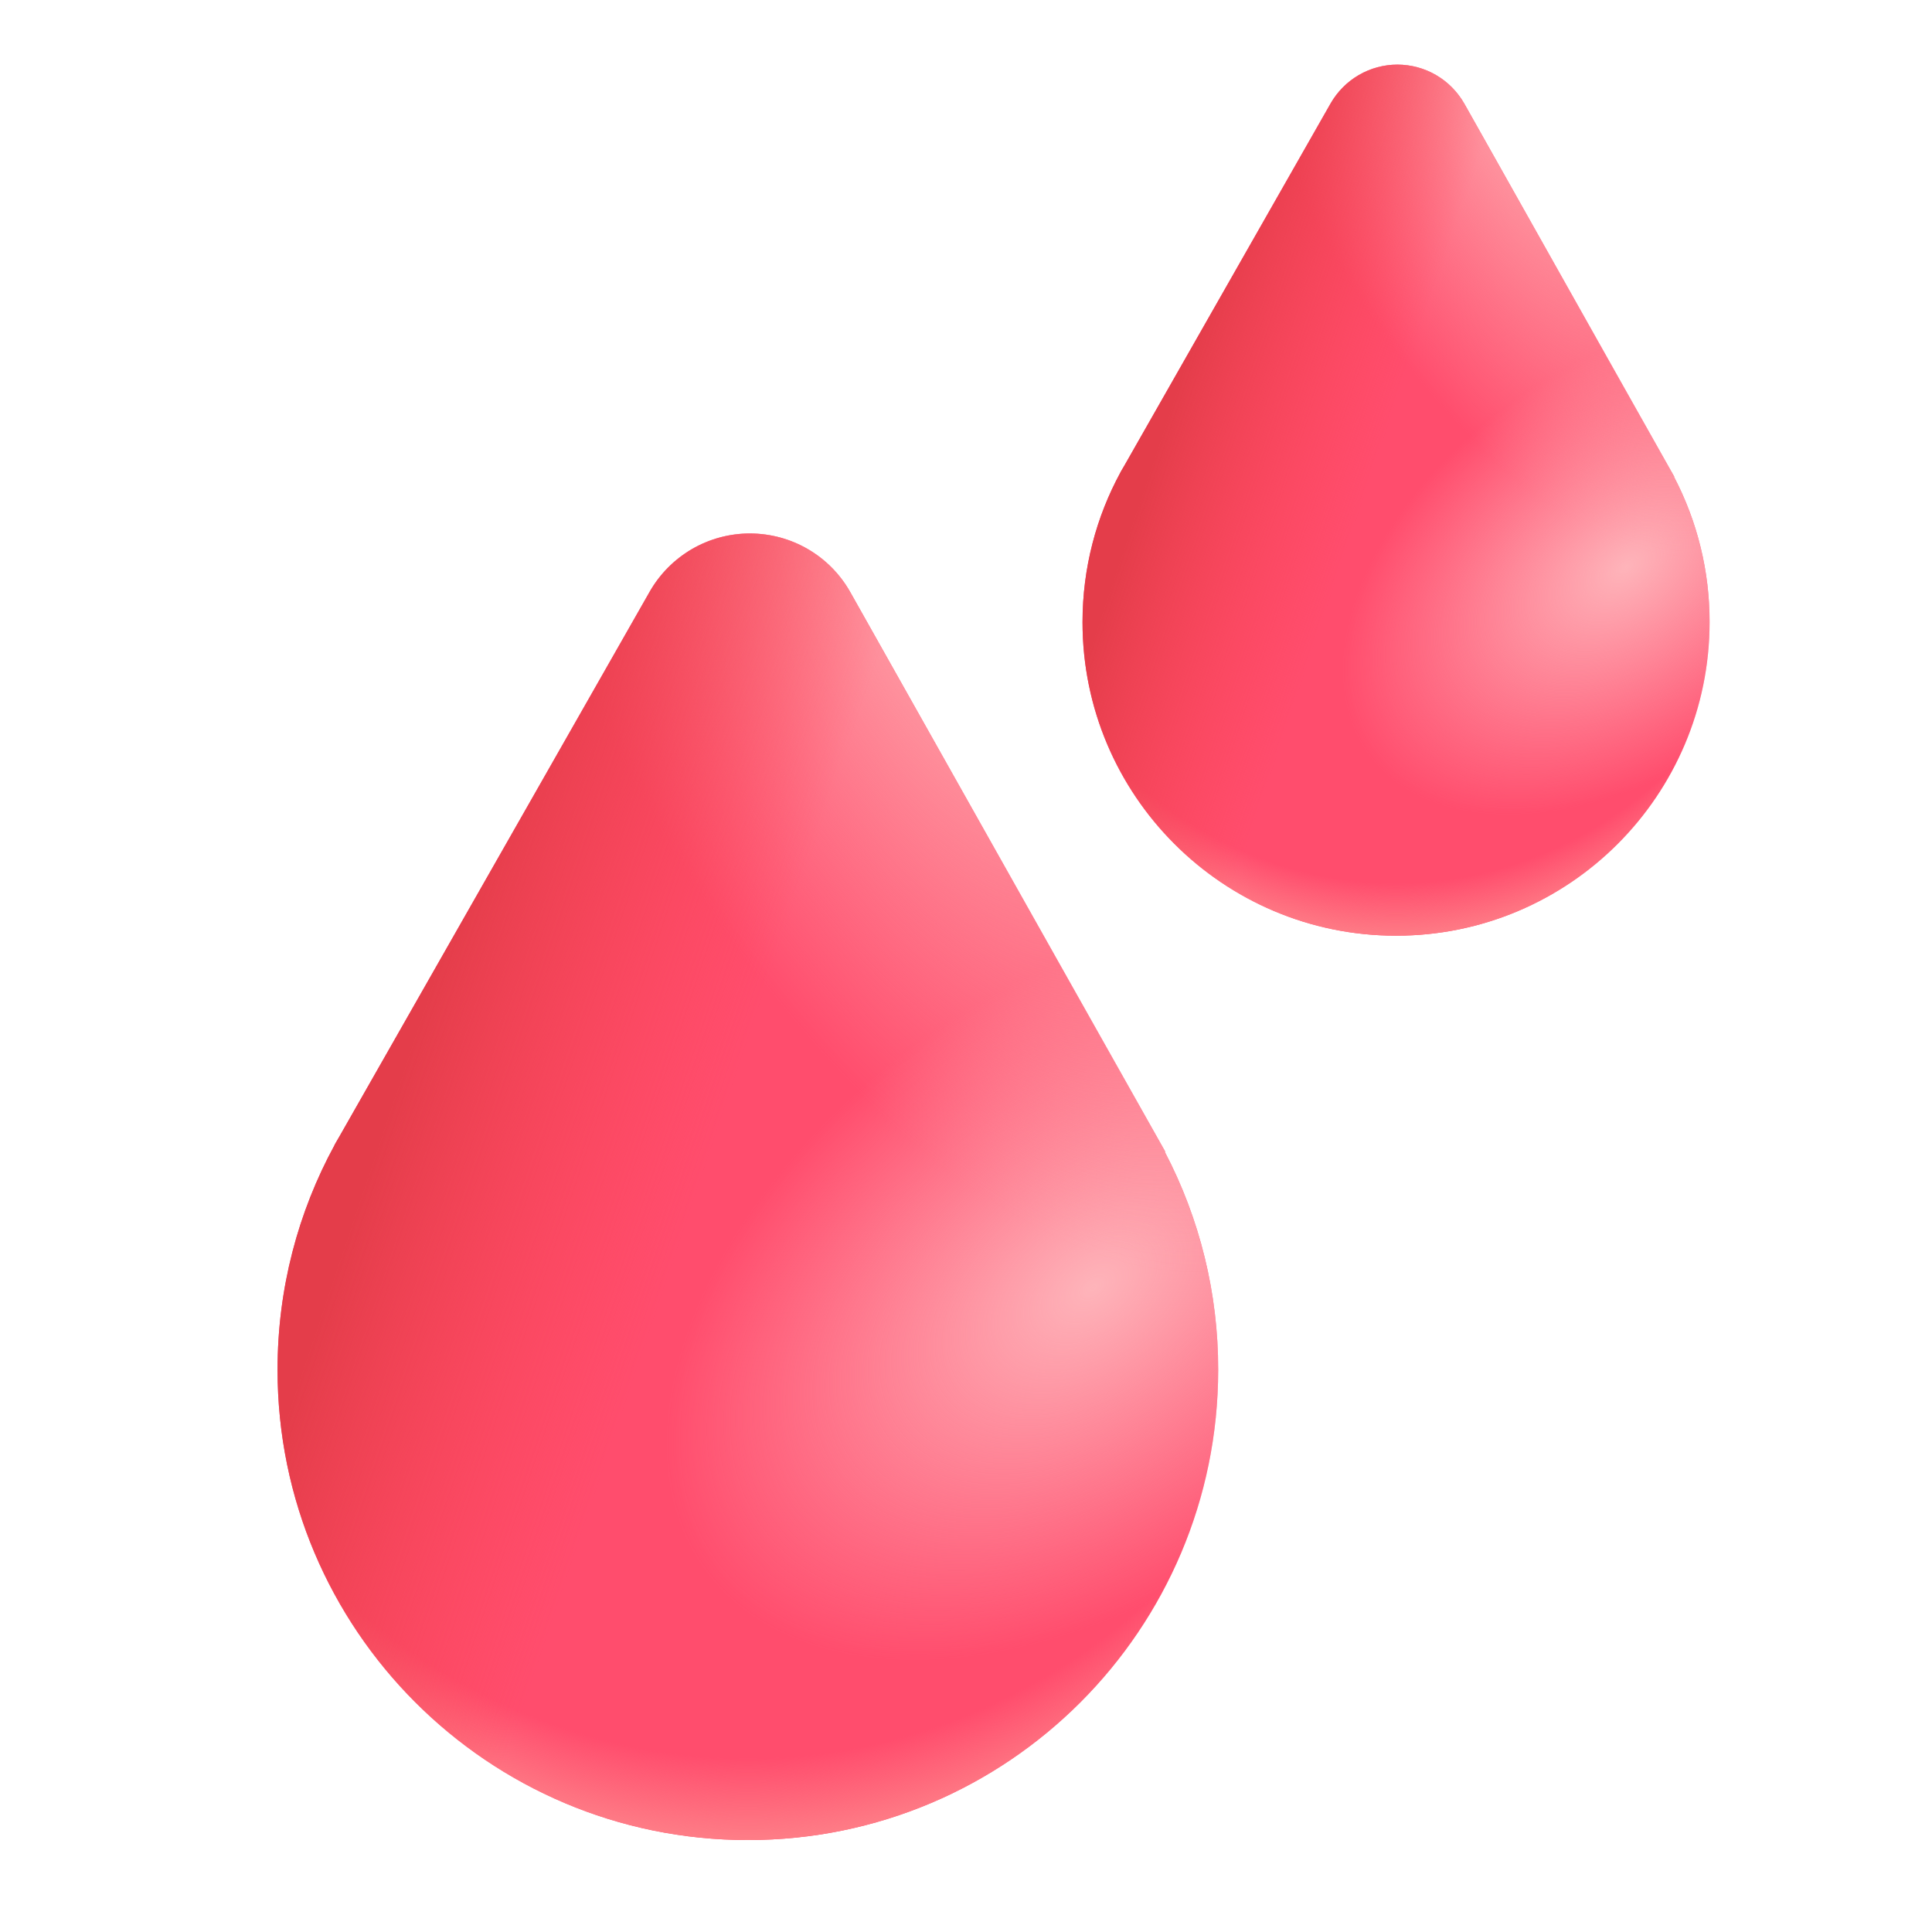 <svg width="32" height="32" viewBox="0 0 32 32" fill="none" xmlns="http://www.w3.org/2000/svg">
<path d="M5.638 18.795L10.761 9.8C10.928 9.507 11.171 9.263 11.463 9.093C11.755 8.924 12.087 8.835 12.425 8.836C12.763 8.837 13.095 8.927 13.386 9.098C13.678 9.269 13.918 9.514 14.084 9.809L19.301 19.076H19.292C19.875 20.19 20.179 21.43 20.177 22.688C20.177 26.99 16.689 30.477 12.387 30.477C8.085 30.477 4.597 26.99 4.597 22.688C4.597 21.339 4.939 20.071 5.542 18.965H5.54L5.589 18.88L5.638 18.795Z" fill="#FF4D6D"/>
<path d="M5.638 18.795L10.761 9.8C10.928 9.507 11.171 9.263 11.463 9.093C11.755 8.924 12.087 8.835 12.425 8.836C12.763 8.837 13.095 8.927 13.386 9.098C13.678 9.269 13.918 9.514 14.084 9.809L19.301 19.076H19.292C19.875 20.19 20.179 21.43 20.177 22.688C20.177 26.99 16.689 30.477 12.387 30.477C8.085 30.477 4.597 26.99 4.597 22.688C4.597 21.339 4.939 20.071 5.542 18.965H5.54L5.589 18.88L5.638 18.795Z" fill="url(#paint0_radial_1277_43583)"/>
<path d="M5.638 18.795L10.761 9.8C10.928 9.507 11.171 9.263 11.463 9.093C11.755 8.924 12.087 8.835 12.425 8.836C12.763 8.837 13.095 8.927 13.386 9.098C13.678 9.269 13.918 9.514 14.084 9.809L19.301 19.076H19.292C19.875 20.19 20.179 21.43 20.177 22.688C20.177 26.99 16.689 30.477 12.387 30.477C8.085 30.477 4.597 26.99 4.597 22.688C4.597 21.339 4.939 20.071 5.542 18.965H5.54L5.589 18.88L5.638 18.795Z" fill="url(#paint1_radial_1277_43583)"/>
<path d="M5.638 18.795L10.761 9.8C10.928 9.507 11.171 9.263 11.463 9.093C11.755 8.924 12.087 8.835 12.425 8.836C12.763 8.837 13.095 8.927 13.386 9.098C13.678 9.269 13.918 9.514 14.084 9.809L19.301 19.076H19.292C19.875 20.19 20.179 21.43 20.177 22.688C20.177 26.99 16.689 30.477 12.387 30.477C8.085 30.477 4.597 26.99 4.597 22.688C4.597 21.339 4.939 20.071 5.542 18.965H5.54L5.589 18.88L5.638 18.795Z" fill="url(#paint2_radial_1277_43583)"/>
<path d="M5.638 18.795L10.761 9.8C10.928 9.507 11.171 9.263 11.463 9.093C11.755 8.924 12.087 8.835 12.425 8.836C12.763 8.837 13.095 8.927 13.386 9.098C13.678 9.269 13.918 9.514 14.084 9.809L19.301 19.076H19.292C19.875 20.19 20.179 21.43 20.177 22.688C20.177 26.99 16.689 30.477 12.387 30.477C8.085 30.477 4.597 26.99 4.597 22.688C4.597 21.339 4.939 20.071 5.542 18.965H5.54L5.589 18.88L5.638 18.795Z" fill="url(#paint3_linear_1277_43583)"/>
<path d="M18.624 7.71L22.039 1.713C22.151 1.518 22.312 1.355 22.507 1.242C22.702 1.129 22.923 1.07 23.148 1.07C23.374 1.071 23.595 1.131 23.789 1.245C23.983 1.359 24.144 1.523 24.255 1.719L27.732 7.897H27.727C28.115 8.64 28.318 9.466 28.316 10.305C28.316 13.173 25.991 15.498 23.123 15.498C20.255 15.498 17.93 13.173 17.93 10.305C17.93 9.406 18.158 8.56 18.559 7.823H18.558L18.591 7.766L18.624 7.71Z" fill="#FF4D6D"/>
<path d="M18.624 7.71L22.039 1.713C22.151 1.518 22.312 1.355 22.507 1.242C22.702 1.129 22.923 1.07 23.148 1.07C23.374 1.071 23.595 1.131 23.789 1.245C23.983 1.359 24.144 1.523 24.255 1.719L27.732 7.897H27.727C28.115 8.64 28.318 9.466 28.316 10.305C28.316 13.173 25.991 15.498 23.123 15.498C20.255 15.498 17.93 13.173 17.93 10.305C17.93 9.406 18.158 8.56 18.559 7.823H18.558L18.591 7.766L18.624 7.71Z" fill="url(#paint4_radial_1277_43583)"/>
<path d="M18.624 7.71L22.039 1.713C22.151 1.518 22.312 1.355 22.507 1.242C22.702 1.129 22.923 1.07 23.148 1.07C23.374 1.071 23.595 1.131 23.789 1.245C23.983 1.359 24.144 1.523 24.255 1.719L27.732 7.897H27.727C28.115 8.64 28.318 9.466 28.316 10.305C28.316 13.173 25.991 15.498 23.123 15.498C20.255 15.498 17.93 13.173 17.93 10.305C17.93 9.406 18.158 8.56 18.559 7.823H18.558L18.591 7.766L18.624 7.71Z" fill="url(#paint5_radial_1277_43583)"/>
<path d="M18.624 7.71L22.039 1.713C22.151 1.518 22.312 1.355 22.507 1.242C22.702 1.129 22.923 1.07 23.148 1.07C23.374 1.071 23.595 1.131 23.789 1.245C23.983 1.359 24.144 1.523 24.255 1.719L27.732 7.897H27.727C28.115 8.64 28.318 9.466 28.316 10.305C28.316 13.173 25.991 15.498 23.123 15.498C20.255 15.498 17.93 13.173 17.93 10.305C17.93 9.406 18.158 8.56 18.559 7.823H18.558L18.591 7.766L18.624 7.71Z" fill="url(#paint6_radial_1277_43583)"/>
<path d="M18.624 7.71L22.039 1.713C22.151 1.518 22.312 1.355 22.507 1.242C22.702 1.129 22.923 1.07 23.148 1.07C23.374 1.071 23.595 1.131 23.789 1.245C23.983 1.359 24.144 1.523 24.255 1.719L27.732 7.897H27.727C28.115 8.64 28.318 9.466 28.316 10.305C28.316 13.173 25.991 15.498 23.123 15.498C20.255 15.498 17.93 13.173 17.93 10.305C17.93 9.406 18.158 8.56 18.559 7.823H18.558L18.591 7.766L18.624 7.71Z" fill="url(#paint7_linear_1277_43583)"/>
<defs>
<radialGradient id="paint0_radial_1277_43583" cx="0" cy="0" r="1" gradientUnits="userSpaceOnUse" gradientTransform="translate(12.387 17.113) rotate(90) scale(13.366 11.764)">
<stop offset="0.901" stop-color="#FE7C86" stop-opacity="0"/>
<stop offset="1" stop-color="#FE7C86"/>
</radialGradient>
<radialGradient id="paint1_radial_1277_43583" cx="0" cy="0" r="1" gradientUnits="userSpaceOnUse" gradientTransform="translate(18.099 21.318) rotate(143.778) scale(7.946 4.987)">
<stop stop-color="#FEB4BA"/>
<stop offset="1" stop-color="#FEB4BA" stop-opacity="0"/>
</radialGradient>
<radialGradient id="paint2_radial_1277_43583" cx="0" cy="0" r="1" gradientUnits="userSpaceOnUse" gradientTransform="translate(15.69 10.294) rotate(61.928) scale(11.8 5.821)">
<stop stop-color="#FEA2A9"/>
<stop offset="1" stop-color="#FEA2A9" stop-opacity="0"/>
</radialGradient>
<linearGradient id="paint3_linear_1277_43583" x1="7.21" y1="15.551" x2="12.387" y2="17.293" gradientUnits="userSpaceOnUse">
<stop offset="0.032" stop-color="#E43D4A"/>
<stop offset="1" stop-color="#FD4452" stop-opacity="0"/>
</linearGradient>
<radialGradient id="paint4_radial_1277_43583" cx="0" cy="0" r="1" gradientUnits="userSpaceOnUse" gradientTransform="translate(23.123 6.588) rotate(90) scale(8.911 7.843)">
<stop offset="0.901" stop-color="#FE7C86" stop-opacity="0"/>
<stop offset="1" stop-color="#FE7C86"/>
</radialGradient>
<radialGradient id="paint5_radial_1277_43583" cx="0" cy="0" r="1" gradientUnits="userSpaceOnUse" gradientTransform="translate(26.931 9.392) rotate(143.778) scale(5.298 3.325)">
<stop stop-color="#FEB4BA"/>
<stop offset="1" stop-color="#FEB4BA" stop-opacity="0"/>
</radialGradient>
<radialGradient id="paint6_radial_1277_43583" cx="0" cy="0" r="1" gradientUnits="userSpaceOnUse" gradientTransform="translate(25.325 2.043) rotate(61.928) scale(7.867 3.88)">
<stop stop-color="#FEA2A9"/>
<stop offset="1" stop-color="#FEA2A9" stop-opacity="0"/>
</radialGradient>
<linearGradient id="paint7_linear_1277_43583" x1="19.672" y1="5.547" x2="23.123" y2="6.708" gradientUnits="userSpaceOnUse">
<stop offset="0.032" stop-color="#E43D4A"/>
<stop offset="1" stop-color="#FD4452" stop-opacity="0"/>
</linearGradient>
</defs>
</svg>
